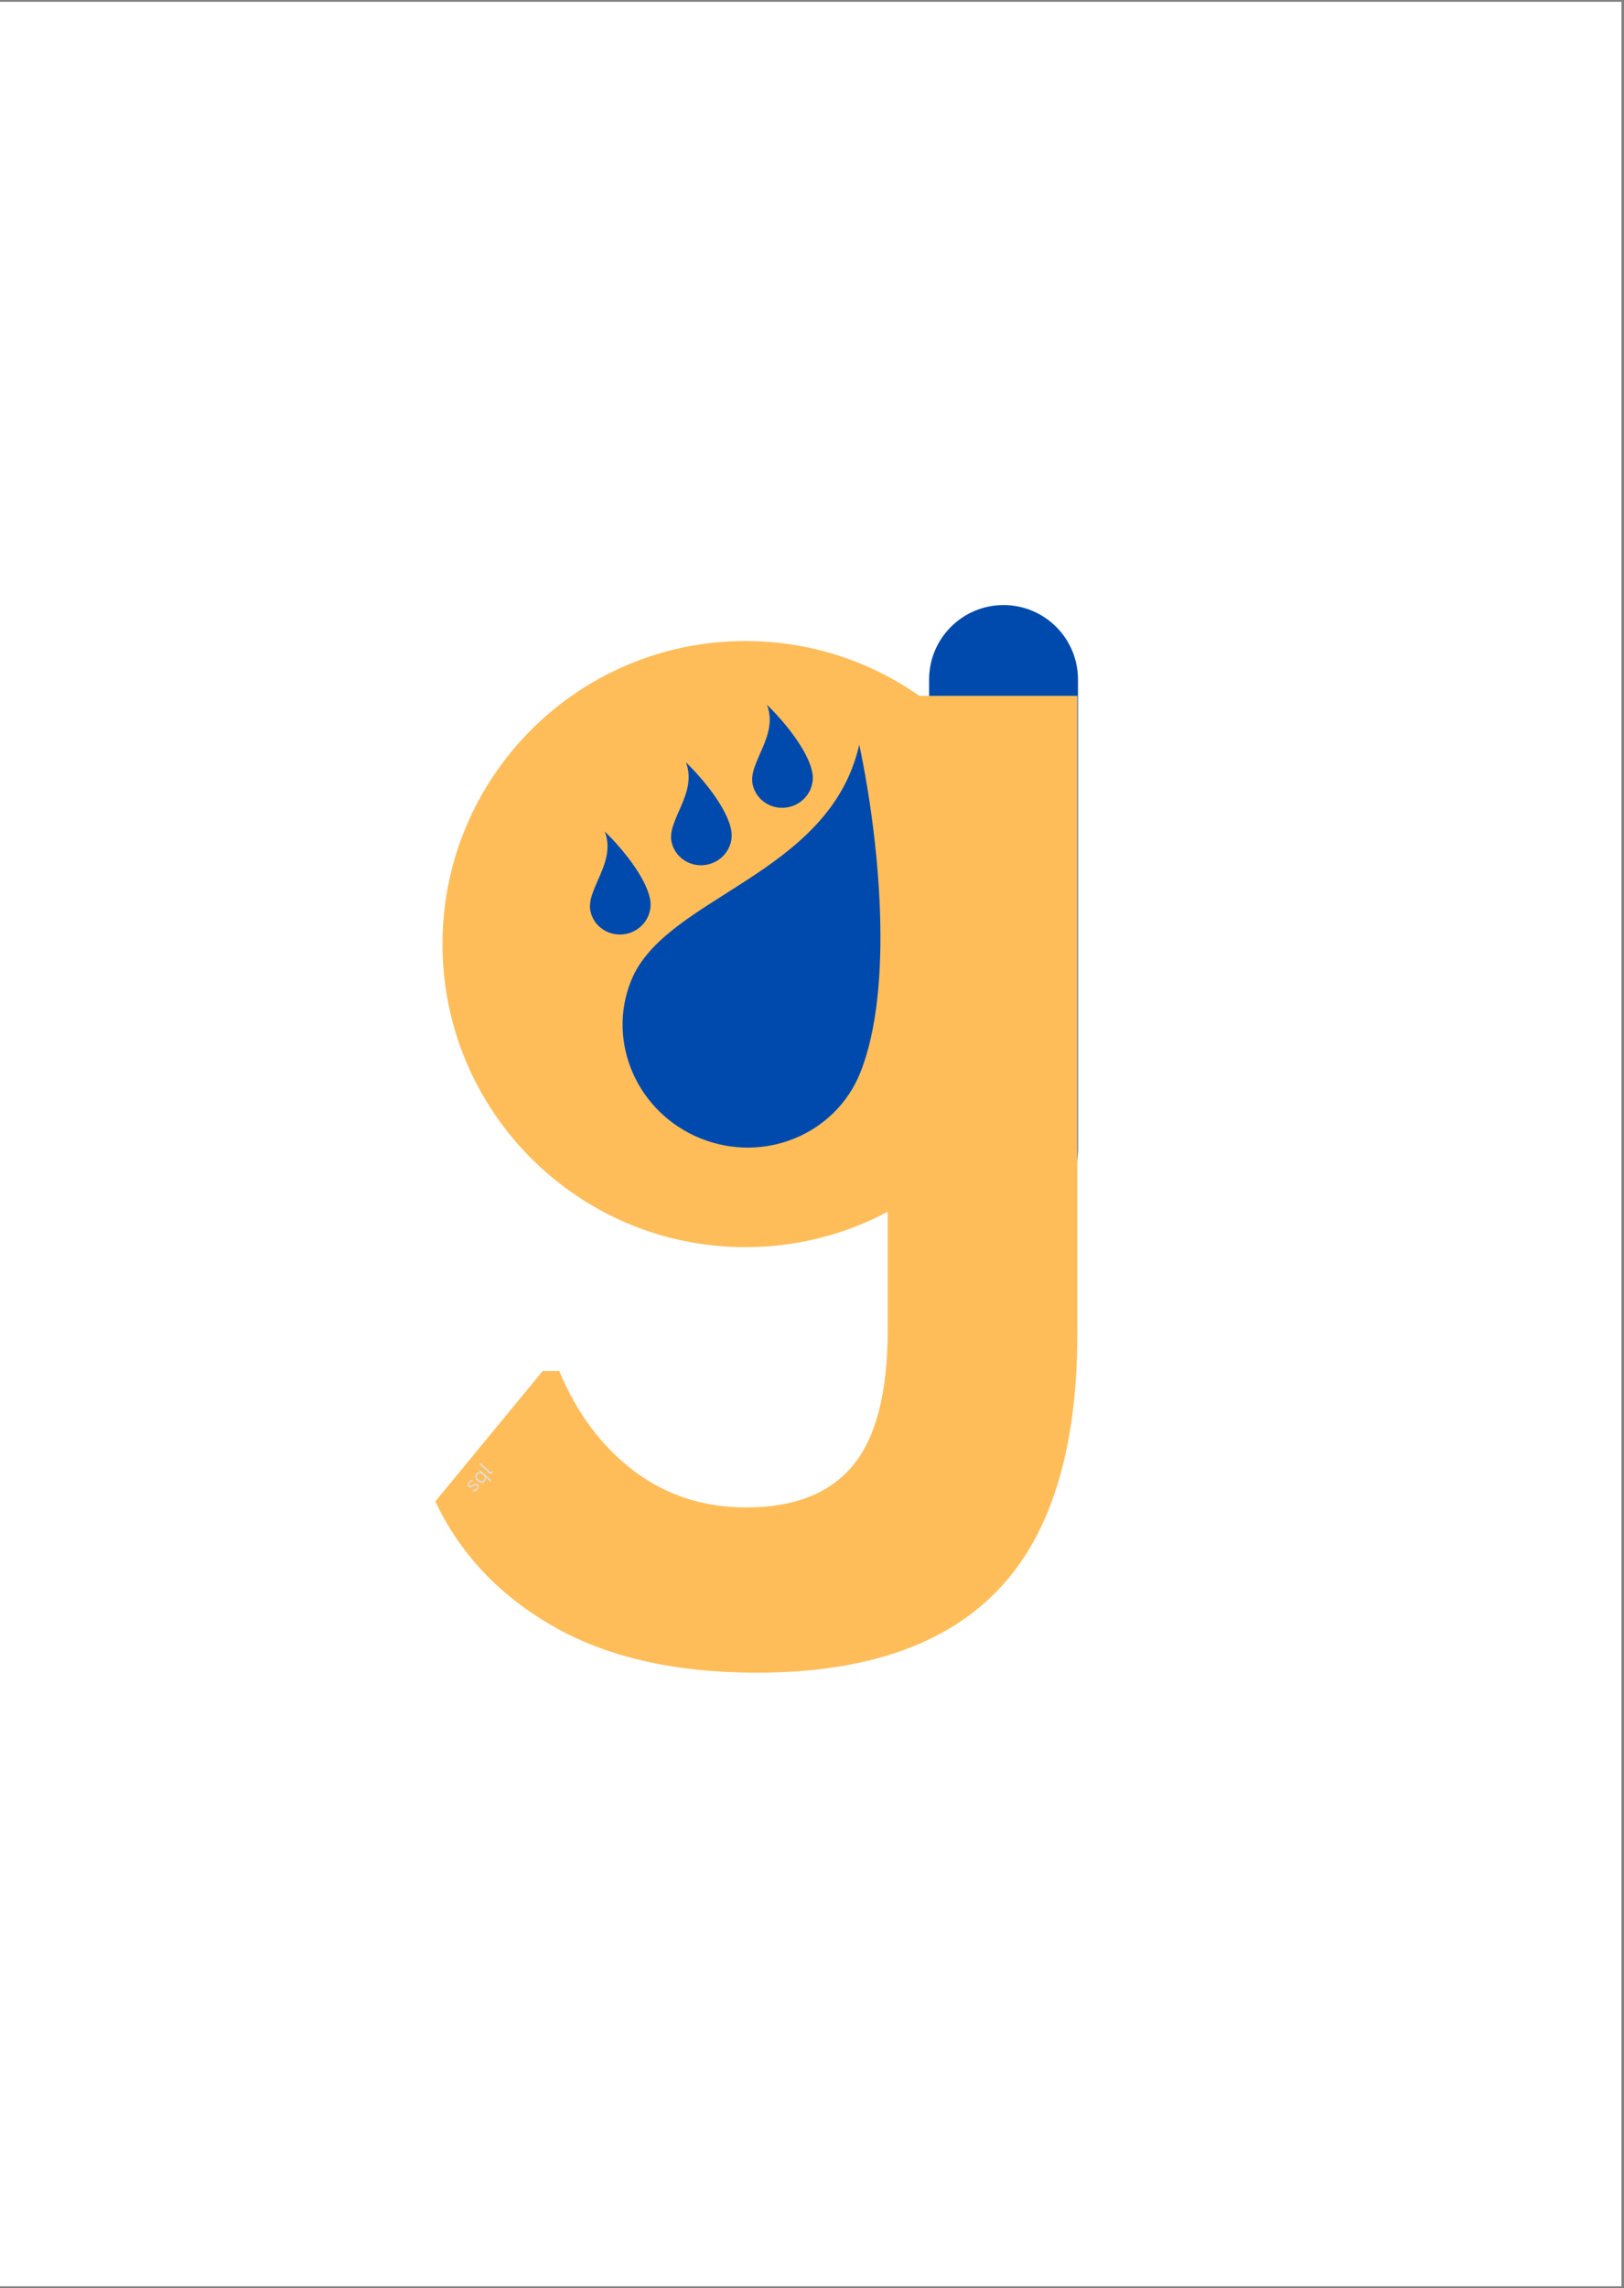 <svg xmlns="http://www.w3.org/2000/svg" xmlns:xlink="http://www.w3.org/1999/xlink" width="213" zoomAndPan="magnify" viewBox="0 0 159.75 225" height="300" preserveAspectRatio="xMidYMid meet" version="1.0"><rect x="0" y="0" width="159.75" height="225" fill="#808080" stroke="none"/><defs><g/><clipPath id="04a7e8ccf6"><path d="M 0 0.176 L 159.5 0.176 L 159.5 224.824 L 0 224.824 Z M 0 0.176 " clip-rule="nonzero"/></clipPath><clipPath id="10053b49cf"><path d="M 91.395 59.5 L 106.039 59.5 L 106.039 120.367 L 91.395 120.367 Z M 91.395 59.5 " clip-rule="nonzero"/></clipPath><clipPath id="c951a3d657"><path d="M 98.719 59.5 C 102.762 59.5 106.039 62.777 106.039 66.82 L 106.039 113.035 C 106.039 117.082 102.762 120.359 98.719 120.359 C 94.676 120.359 91.395 117.082 91.395 113.035 L 91.395 66.82 C 91.395 62.777 94.676 59.5 98.719 59.5 Z M 98.719 59.5 " clip-rule="nonzero"/></clipPath><clipPath id="6f1577c5b8"><path d="M 0.395 0.5 L 15.039 0.5 L 15.039 61.367 L 0.395 61.367 Z M 0.395 0.5 " clip-rule="nonzero"/></clipPath><clipPath id="98e9c19671"><path d="M 7.719 0.5 C 11.762 0.5 15.039 3.777 15.039 7.82 L 15.039 54.035 C 15.039 58.082 11.762 61.359 7.719 61.359 C 3.676 61.359 0.395 58.082 0.395 54.035 L 0.395 7.82 C 0.395 3.777 3.676 0.5 7.719 0.5 Z M 7.719 0.5 " clip-rule="nonzero"/></clipPath><clipPath id="f4195d2928"><rect x="0" width="16" y="0" height="62"/></clipPath><clipPath id="2e0b979aa4"><path d="M 43.527 63.035 L 103.133 63.035 L 103.133 122.641 L 43.527 122.641 Z M 43.527 63.035 " clip-rule="nonzero"/></clipPath><clipPath id="ea288cdf03"><path d="M 73.328 63.035 C 56.871 63.035 43.527 76.379 43.527 92.836 C 43.527 109.297 56.871 122.641 73.328 122.641 C 89.789 122.641 103.133 109.297 103.133 92.836 C 103.133 76.379 89.789 63.035 73.328 63.035 Z M 73.328 63.035 " clip-rule="nonzero"/></clipPath><clipPath id="693e41611c"><path d="M 0.527 0.035 L 60.133 0.035 L 60.133 59.641 L 0.527 59.641 Z M 0.527 0.035 " clip-rule="nonzero"/></clipPath><clipPath id="81aca36874"><path d="M 30.328 0.035 C 13.871 0.035 0.527 13.379 0.527 29.836 C 0.527 46.297 13.871 59.641 30.328 59.641 C 46.789 59.641 60.133 46.297 60.133 29.836 C 60.133 13.379 46.789 0.035 30.328 0.035 Z M 30.328 0.035 " clip-rule="nonzero"/></clipPath><clipPath id="bfdb9319fa"><rect x="0" width="61" y="0" height="60"/></clipPath><clipPath id="48c45934e1"><path d="M 61 73 L 87 73 L 87 113 L 61 113 Z M 61 73 " clip-rule="nonzero"/></clipPath><clipPath id="f86be14802"><path d="M 73.258 68.688 L 95.789 77.766 L 80.188 116.488 L 57.656 107.41 Z M 73.258 68.688 " clip-rule="nonzero"/></clipPath><clipPath id="f303412419"><path d="M 84.523 73.227 C 86.496 82.523 87.965 97.184 84.613 105.508 C 82.168 111.566 75.137 114.453 68.922 111.949 C 62.703 109.445 59.637 102.488 62.082 96.43 C 65.434 88.105 81.613 86.129 84.523 73.227 Z M 84.523 73.227 " clip-rule="nonzero"/></clipPath><clipPath id="640cf36c62"><path d="M 0 0.023 L 26 0.023 L 26 40 L 0 40 Z M 0 0.023 " clip-rule="nonzero"/></clipPath><clipPath id="23b000940f"><path d="M 12.258 -4.312 L 34.789 4.766 L 19.188 43.488 L -3.344 34.41 Z M 12.258 -4.312 " clip-rule="nonzero"/></clipPath><clipPath id="1114e0af3e"><path d="M 23.523 0.227 C 25.496 9.523 26.965 24.184 23.613 32.508 C 21.168 38.566 14.137 41.453 7.922 38.949 C 1.703 36.445 -1.363 29.488 1.082 23.43 C 4.434 15.105 20.613 13.129 23.523 0.227 Z M 23.523 0.227 " clip-rule="nonzero"/></clipPath><clipPath id="477dbec02b"><rect x="0" width="26" y="0" height="40"/></clipPath><clipPath id="80599bd48e"><path d="M 66 74 L 72 74 L 72 86 L 66 86 Z M 66 74 " clip-rule="nonzero"/></clipPath><clipPath id="461348ac6e"><path d="M 64.539 75.57 L 70.395 74.336 L 72.516 84.402 L 66.66 85.637 Z M 64.539 75.57 " clip-rule="nonzero"/></clipPath><clipPath id="aed3e45a37"><path d="M 67.469 74.953 C 69.145 76.586 71.461 79.387 71.914 81.551 C 72.246 83.125 71.203 84.68 69.586 85.02 C 67.973 85.363 66.391 84.359 66.059 82.781 C 65.602 80.617 68.641 77.992 67.469 74.953 Z M 67.469 74.953 " clip-rule="nonzero"/></clipPath><clipPath id="0564c1db0e"><path d="M 0 0.938 L 6 0.938 L 6 11.48 L 0 11.48 Z M 0 0.938 " clip-rule="nonzero"/></clipPath><clipPath id="73d5f9e9da"><path d="M -1.461 1.57 L 4.395 0.336 L 6.516 10.402 L 0.66 11.637 Z M -1.461 1.57 " clip-rule="nonzero"/></clipPath><clipPath id="2dd8855926"><path d="M 1.469 0.953 C 3.145 2.586 5.461 5.387 5.914 7.551 C 6.246 9.125 5.203 10.68 3.586 11.02 C 1.973 11.363 0.391 10.359 0.059 8.781 C -0.398 6.617 2.641 3.992 1.469 0.953 Z M 1.469 0.953 " clip-rule="nonzero"/></clipPath><clipPath id="62c63da84d"><rect x="0" width="6" y="0" height="12"/></clipPath><clipPath id="182a3fc15f"><path d="M 58 81 L 64 81 L 64 92 L 58 92 Z M 58 81 " clip-rule="nonzero"/></clipPath><clipPath id="12c6e09d7f"><path d="M 56.559 82.379 L 62.418 81.145 L 64.539 91.215 L 58.68 92.449 Z M 56.559 82.379 " clip-rule="nonzero"/></clipPath><clipPath id="d148da1fe0"><path d="M 59.488 81.762 C 61.168 83.395 63.48 86.195 63.938 88.359 C 64.27 89.934 63.227 91.492 61.609 91.832 C 59.992 92.172 58.41 91.168 58.078 89.594 C 57.625 87.43 60.664 84.805 59.488 81.762 Z M 59.488 81.762 " clip-rule="nonzero"/></clipPath><clipPath id="dc839c758a"><path d="M 0 0.648 L 6 0.648 L 6 11 L 0 11 Z M 0 0.648 " clip-rule="nonzero"/></clipPath><clipPath id="9bc0816d3c"><path d="M -1.441 1.379 L 4.418 0.145 L 6.539 10.215 L 0.68 11.449 Z M -1.441 1.379 " clip-rule="nonzero"/></clipPath><clipPath id="d8c8a057d2"><path d="M 1.488 0.762 C 3.168 2.395 5.48 5.195 5.938 7.359 C 6.27 8.934 5.227 10.492 3.609 10.832 C 1.992 11.172 0.41 10.168 0.078 8.594 C -0.375 6.43 2.664 3.805 1.488 0.762 Z M 1.488 0.762 " clip-rule="nonzero"/></clipPath><clipPath id="583e9eb14e"><rect x="0" width="6" y="0" height="11"/></clipPath><clipPath id="3a9393f484"><path d="M 73 69 L 80 69 L 80 80 L 73 80 Z M 73 69 " clip-rule="nonzero"/></clipPath><clipPath id="4faf2cb08c"><path d="M 72.516 69.918 L 78.375 68.684 L 80.496 78.754 L 74.637 79.988 Z M 72.516 69.918 " clip-rule="nonzero"/></clipPath><clipPath id="dfac83b08a"><path d="M 75.445 69.301 C 77.125 70.934 79.438 73.734 79.895 75.898 C 80.227 77.473 79.184 79.031 77.566 79.371 C 75.949 79.711 74.367 78.707 74.035 77.133 C 73.578 74.969 76.621 72.344 75.445 69.301 Z M 75.445 69.301 " clip-rule="nonzero"/></clipPath><clipPath id="4a506e4473"><path d="M 0.566 0.188 L 7 0.188 L 7 10.73 L 0.566 10.73 Z M 0.566 0.188 " clip-rule="nonzero"/></clipPath><clipPath id="41965f565f"><path d="M -0.484 0.918 L 5.375 -0.316 L 7.496 9.754 L 1.637 10.988 Z M -0.484 0.918 " clip-rule="nonzero"/></clipPath><clipPath id="fa216b5f7d"><path d="M 2.445 0.301 C 4.125 1.934 6.438 4.734 6.895 6.898 C 7.227 8.473 6.184 10.031 4.566 10.371 C 2.949 10.711 1.367 9.707 1.035 8.133 C 0.578 5.969 3.621 3.344 2.445 0.301 Z M 2.445 0.301 " clip-rule="nonzero"/></clipPath><clipPath id="51a2fe58d3"><rect x="0" width="7" y="0" height="11"/></clipPath><clipPath id="d19117f925"><rect x="0" width="6" y="0" height="6"/></clipPath></defs><g clip-path="url(#04a7e8ccf6)"><path fill="#ffffff" d="M 0 0.176 L 159.5 0.176 L 159.5 224.824 L 0 224.824 Z M 0 0.176 " fill-opacity="1" fill-rule="nonzero"/></g><g clip-path="url(#10053b49cf)"><g clip-path="url(#c951a3d657)"><g transform="matrix(1, 0, 0, 1, 91, 59)"><g clip-path="url(#f4195d2928)"><g clip-path="url(#6f1577c5b8)"><g clip-path="url(#98e9c19671)"><path fill="#004aad" d="M 0.395 0.5 L 15.039 0.5 L 15.039 61.367 L 0.395 61.367 Z M 0.395 0.5 " fill-opacity="1" fill-rule="nonzero"/></g></g></g></g></g></g><g fill="#ffbd59" fill-opacity="1"><g transform="translate(41.276, 163.126)"><g><path d="M 33.172 1.359 C 25.129 1.359 18.453 -0.16 13.141 -3.203 C 7.836 -6.242 3.973 -10.336 1.547 -15.484 L 12.109 -28.312 L 13.734 -28.312 C 15.461 -24.164 17.91 -20.891 21.078 -18.484 C 24.254 -16.086 27.938 -14.891 32.125 -14.891 C 36.832 -14.891 40.328 -16.258 42.609 -19 C 44.898 -21.75 46.047 -26.211 46.047 -32.391 L 46.047 -94.703 L 64.703 -94.703 L 64.703 -32.062 C 64.703 -20.613 62.098 -12.18 56.891 -6.766 C 51.691 -1.348 43.785 1.359 33.172 1.359 Z M 33.172 1.359 "/></g></g></g><g clip-path="url(#2e0b979aa4)"><g clip-path="url(#ea288cdf03)"><g transform="matrix(1, 0, 0, 1, 43, 63)"><g clip-path="url(#bfdb9319fa)"><g clip-path="url(#693e41611c)"><g clip-path="url(#81aca36874)"><path fill="#ffbd59" d="M 0.527 0.035 L 60.133 0.035 L 60.133 59.641 L 0.527 59.641 Z M 0.527 0.035 " fill-opacity="1" fill-rule="nonzero"/></g></g></g></g></g></g><g clip-path="url(#48c45934e1)"><g clip-path="url(#f86be14802)"><g clip-path="url(#f303412419)"><g transform="matrix(1, 0, 0, 1, 61, 73)"><g clip-path="url(#477dbec02b)"><g clip-path="url(#640cf36c62)"><g clip-path="url(#23b000940f)"><g clip-path="url(#1114e0af3e)"><path fill="#004aad" d="M 12.258 -4.312 L 34.789 4.766 L 19.188 43.488 L -3.344 34.41 Z M 12.258 -4.312 " fill-opacity="1" fill-rule="nonzero"/></g></g></g></g></g></g></g></g><g clip-path="url(#80599bd48e)"><g clip-path="url(#461348ac6e)"><g clip-path="url(#aed3e45a37)"><g transform="matrix(1, 0, 0, 1, 66, 74)"><g clip-path="url(#62c63da84d)"><g clip-path="url(#0564c1db0e)"><g clip-path="url(#73d5f9e9da)"><g clip-path="url(#2dd8855926)"><path fill="#004aad" d="M -1.461 1.57 L 4.395 0.336 L 6.516 10.402 L 0.66 11.637 Z M -1.461 1.57 " fill-opacity="1" fill-rule="nonzero"/></g></g></g></g></g></g></g></g><g clip-path="url(#182a3fc15f)"><g clip-path="url(#12c6e09d7f)"><g clip-path="url(#d148da1fe0)"><g transform="matrix(1, 0, 0, 1, 58, 81)"><g clip-path="url(#583e9eb14e)"><g clip-path="url(#dc839c758a)"><g clip-path="url(#9bc0816d3c)"><g clip-path="url(#d8c8a057d2)"><path fill="#004aad" d="M -1.441 1.379 L 4.418 0.145 L 6.539 10.215 L 0.68 11.449 Z M -1.441 1.379 " fill-opacity="1" fill-rule="nonzero"/></g></g></g></g></g></g></g></g><g clip-path="url(#3a9393f484)"><g clip-path="url(#4faf2cb08c)"><g clip-path="url(#dfac83b08a)"><g transform="matrix(1, 0, 0, 1, 73, 69)"><g clip-path="url(#51a2fe58d3)"><g clip-path="url(#4a506e4473)"><g clip-path="url(#41965f565f)"><g clip-path="url(#fa216b5f7d)"><path fill="#004aad" d="M -0.484 0.918 L 5.375 -0.316 L 7.496 9.754 L 1.637 10.988 Z M -0.484 0.918 " fill-opacity="1" fill-rule="nonzero"/></g></g></g></g></g></g></g></g><g transform="matrix(1, 0, 0, 1, 44, 142)"><g clip-path="url(#d19117f925)"><g fill="#dddddd" fill-opacity="1"><g transform="translate(2.615, 4.822)"><g><path d="M 0.344 -0.344 C 0.301 -0.301 0.254 -0.258 0.203 -0.219 C 0.148 -0.188 0.098 -0.164 0.047 -0.156 C -0.004 -0.145 -0.051 -0.156 -0.094 -0.188 L -0.094 -0.312 L -0.078 -0.328 C -0.023 -0.316 0.023 -0.32 0.078 -0.344 C 0.141 -0.363 0.191 -0.395 0.234 -0.438 C 0.285 -0.5 0.316 -0.555 0.328 -0.609 C 0.336 -0.66 0.32 -0.707 0.281 -0.75 C 0.25 -0.77 0.211 -0.781 0.172 -0.781 C 0.129 -0.781 0.086 -0.766 0.047 -0.734 L -0.109 -0.641 C -0.191 -0.578 -0.266 -0.547 -0.328 -0.547 C -0.398 -0.547 -0.469 -0.57 -0.531 -0.625 C -0.562 -0.656 -0.582 -0.695 -0.594 -0.75 C -0.613 -0.812 -0.613 -0.867 -0.594 -0.922 C -0.57 -0.984 -0.535 -1.039 -0.484 -1.094 C -0.422 -1.164 -0.359 -1.219 -0.297 -1.25 C -0.234 -1.281 -0.176 -1.285 -0.125 -1.266 L -0.125 -1.141 L -0.141 -1.141 C -0.18 -1.129 -0.223 -1.113 -0.266 -1.094 C -0.305 -1.082 -0.348 -1.055 -0.391 -1.016 C -0.43 -0.973 -0.457 -0.926 -0.469 -0.875 C -0.477 -0.82 -0.469 -0.781 -0.438 -0.75 C -0.406 -0.719 -0.367 -0.703 -0.328 -0.703 C -0.285 -0.703 -0.234 -0.723 -0.172 -0.766 L -0.031 -0.875 C 0.051 -0.926 0.125 -0.945 0.188 -0.938 C 0.25 -0.938 0.312 -0.91 0.375 -0.859 C 0.414 -0.816 0.441 -0.77 0.453 -0.719 C 0.473 -0.664 0.473 -0.609 0.453 -0.547 C 0.441 -0.484 0.406 -0.414 0.344 -0.344 Z M 0.344 -0.344 "/></g></g><g transform="translate(3.282, 4.084)"><g><path d="M 0.953 -0.406 L 0.516 -0.812 L 0.516 -0.797 C 0.523 -0.723 0.52 -0.648 0.5 -0.578 C 0.477 -0.516 0.441 -0.457 0.391 -0.406 C 0.328 -0.332 0.258 -0.285 0.188 -0.266 C 0.113 -0.254 0.035 -0.258 -0.047 -0.281 C -0.129 -0.312 -0.219 -0.367 -0.312 -0.453 C -0.406 -0.535 -0.469 -0.617 -0.5 -0.703 C -0.539 -0.785 -0.551 -0.863 -0.531 -0.938 C -0.52 -1.02 -0.484 -1.094 -0.422 -1.156 C -0.367 -1.219 -0.312 -1.258 -0.25 -1.281 C -0.195 -1.312 -0.133 -1.32 -0.062 -1.312 L -0.062 -1.328 L -0.172 -1.422 L -0.062 -1.531 L 1.062 -0.516 Z M 0.312 -0.531 C 0.352 -0.57 0.379 -0.625 0.391 -0.688 C 0.41 -0.75 0.406 -0.812 0.375 -0.875 C 0.344 -0.938 0.297 -1 0.234 -1.062 C 0.117 -1.156 0.02 -1.203 -0.062 -1.203 C -0.145 -1.203 -0.223 -1.164 -0.297 -1.094 C -0.441 -0.926 -0.41 -0.75 -0.203 -0.562 C -0.109 -0.469 -0.02 -0.422 0.062 -0.422 C 0.156 -0.422 0.238 -0.457 0.312 -0.531 Z M 0.312 -0.531 "/></g></g><g transform="translate(4.144, 3.132)"><g><path d="M 0.297 -0.297 C 0.242 -0.242 0.188 -0.219 0.125 -0.219 C 0.07 -0.219 0.016 -0.242 -0.047 -0.297 L -1 -1.156 L -0.891 -1.266 L 0.047 -0.422 C 0.078 -0.391 0.102 -0.375 0.125 -0.375 C 0.156 -0.375 0.18 -0.391 0.203 -0.422 C 0.223 -0.43 0.234 -0.445 0.234 -0.469 L 0.266 -0.469 L 0.359 -0.406 C 0.367 -0.383 0.363 -0.363 0.344 -0.344 C 0.332 -0.332 0.316 -0.316 0.297 -0.297 Z M 0.297 -0.297 "/></g></g></g></g></g></svg>